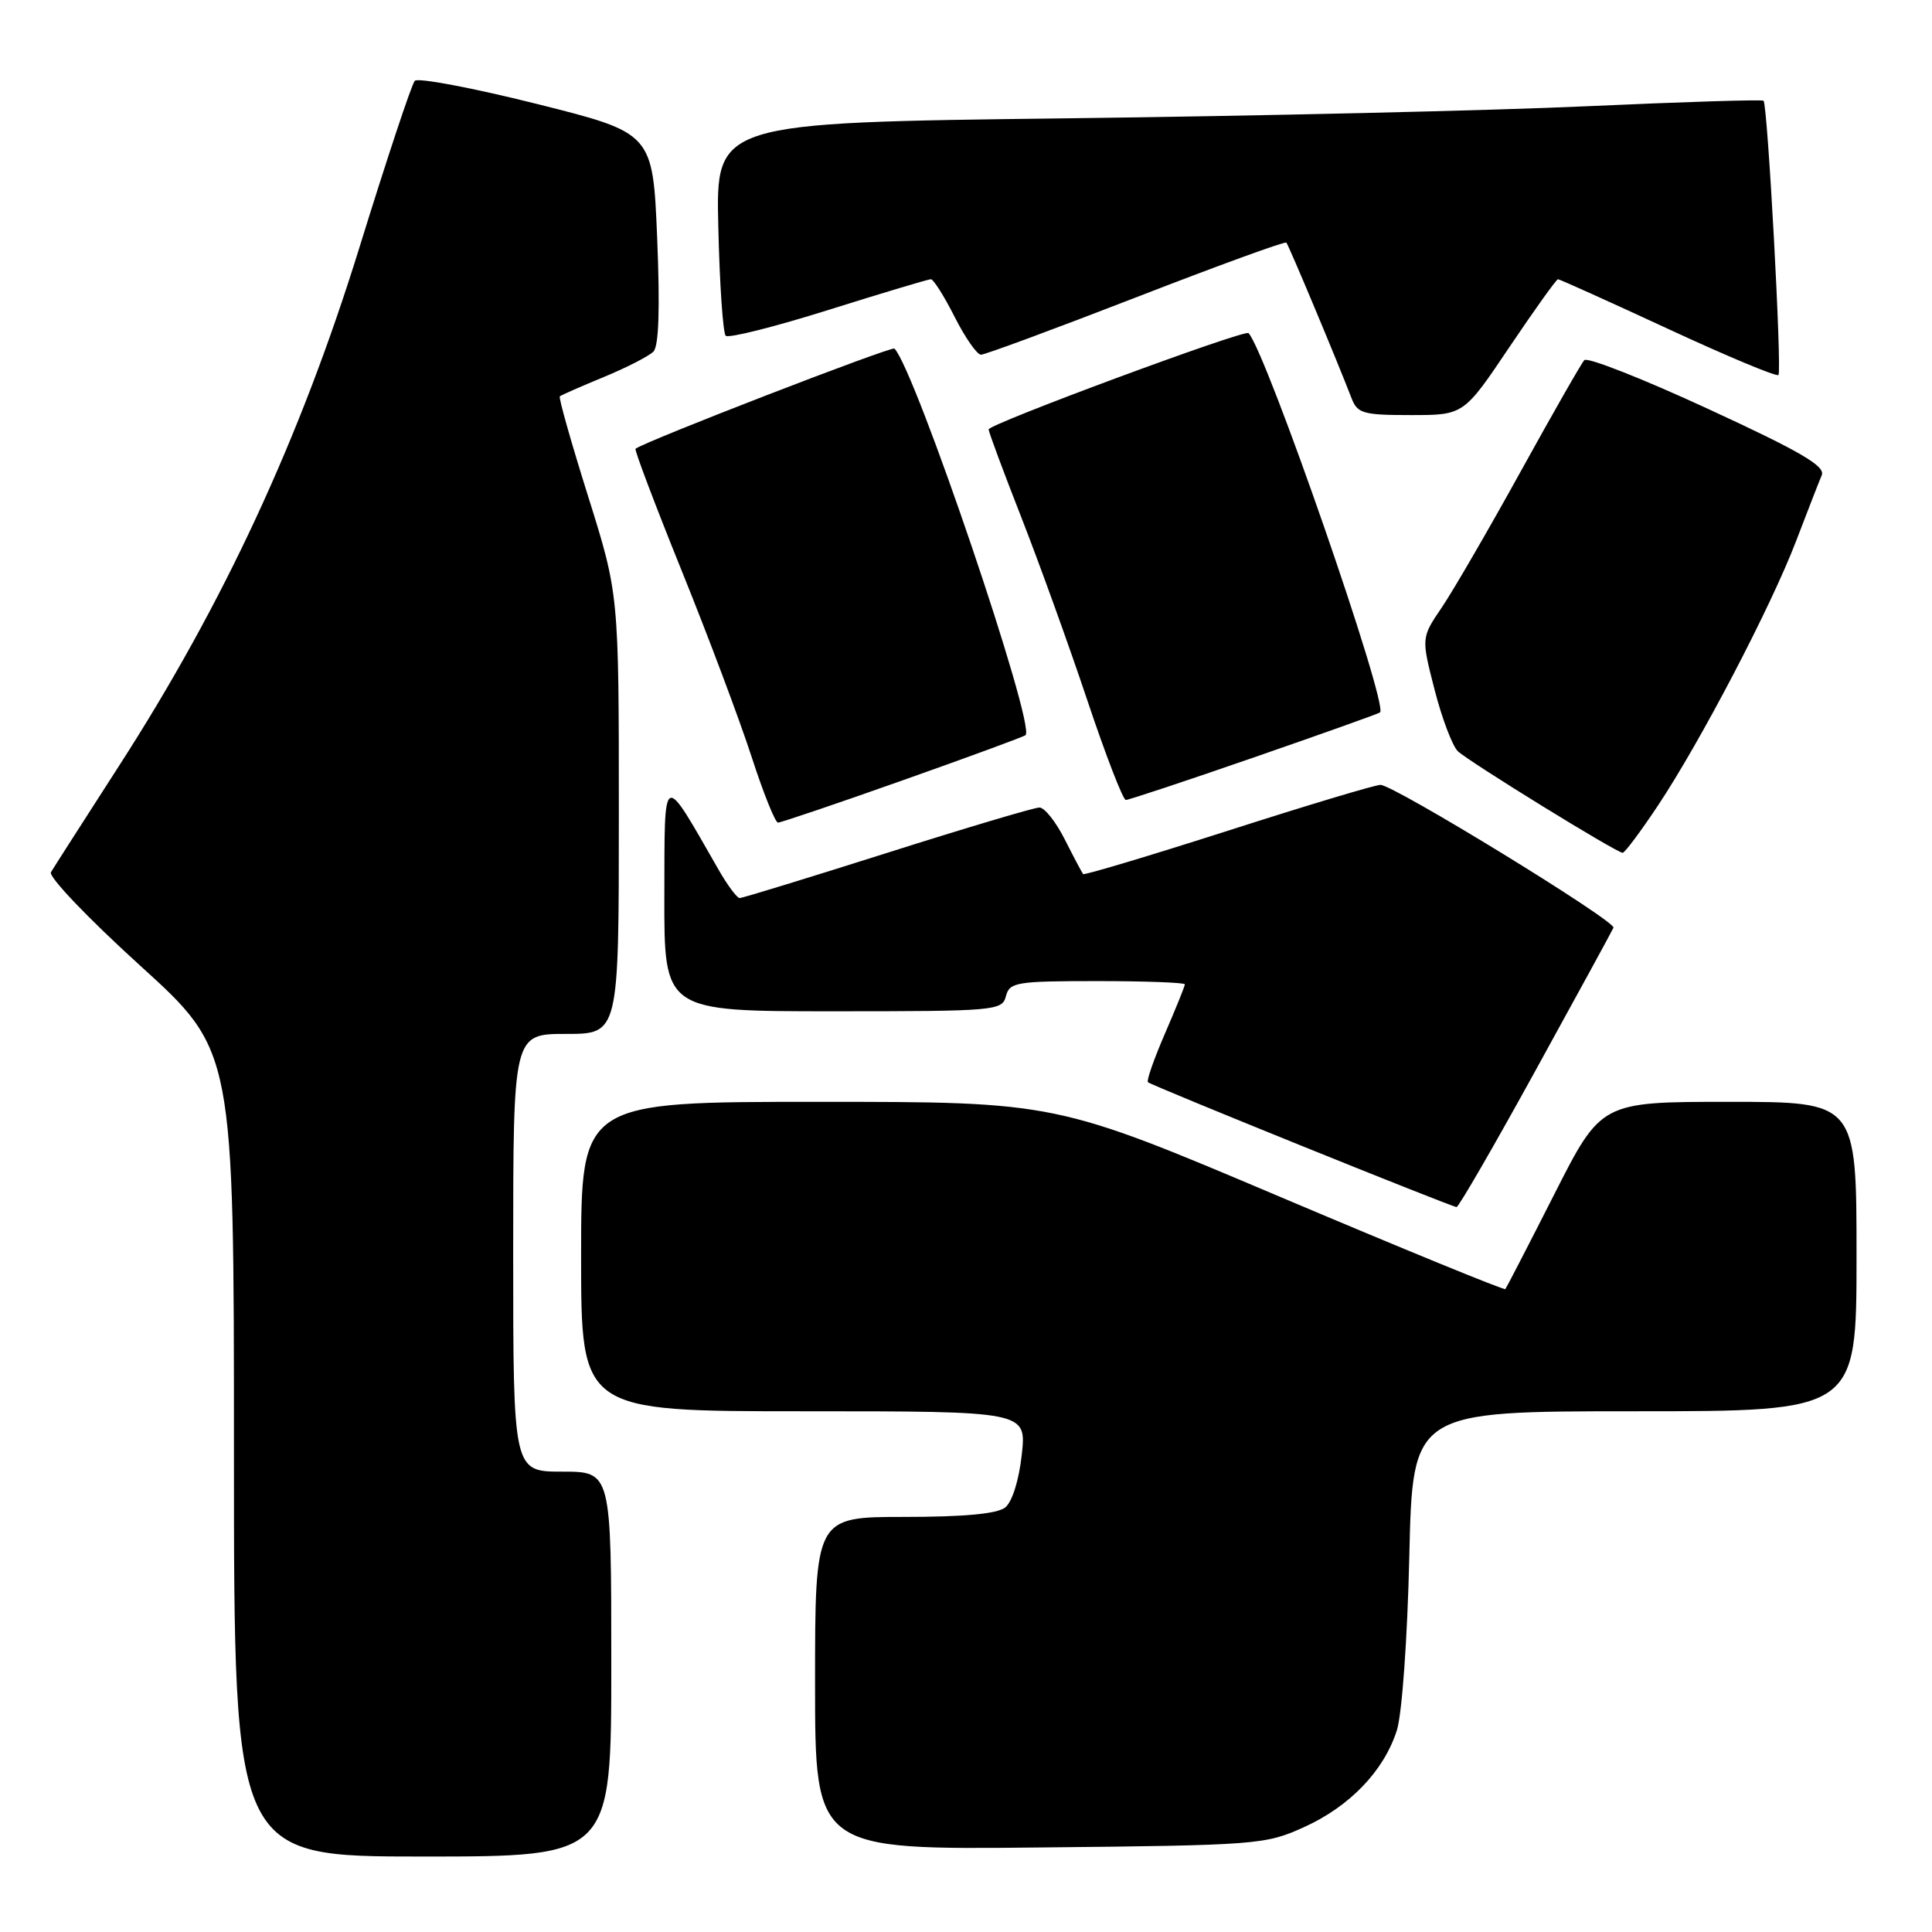 <?xml version="1.0" encoding="UTF-8" standalone="no"?>
<!DOCTYPE svg PUBLIC "-//W3C//DTD SVG 1.1//EN" "http://www.w3.org/Graphics/SVG/1.1/DTD/svg11.dtd" >
<svg xmlns="http://www.w3.org/2000/svg" xmlns:xlink="http://www.w3.org/1999/xlink" version="1.1" viewBox="0 0 256 256">
 <g >
 <path fill="currentColor"
d=" M 81.00 220.50 C 81.00 195.00 81.00 195.00 74.50 195.00 C 68.00 195.00 68.00 195.00 68.00 166.00 C 68.00 137.00 68.00 137.00 75.00 137.00 C 82.00 137.00 82.00 137.00 82.00 107.86 C 82.00 78.73 82.00 78.73 77.93 65.77 C 75.69 58.64 74.00 52.68 74.18 52.52 C 74.35 52.36 76.97 51.21 80.00 49.96 C 83.03 48.71 85.98 47.19 86.58 46.59 C 87.30 45.86 87.46 40.90 87.08 31.56 C 86.50 17.62 86.50 17.62 71.09 13.76 C 62.62 11.64 55.36 10.27 54.96 10.71 C 54.55 11.14 51.22 21.17 47.56 33.00 C 39.77 58.11 29.60 80.03 15.76 101.50 C 11.16 108.65 7.10 114.98 6.75 115.57 C 6.39 116.16 11.71 121.72 18.55 127.93 C 31.00 139.22 31.00 139.22 31.00 192.61 C 31.00 246.00 31.00 246.00 56.00 246.00 C 81.00 246.00 81.00 246.00 81.00 220.50 Z  M 172.76 242.12 C 178.85 239.37 183.38 234.65 185.09 229.28 C 185.77 227.14 186.49 217.16 186.74 206.25 C 187.18 187.00 187.18 187.00 216.59 187.00 C 246.00 187.00 246.00 187.00 246.00 166.50 C 246.00 146.00 246.00 146.00 229.08 146.00 C 212.16 146.00 212.16 146.00 205.95 158.25 C 202.53 164.99 199.61 170.64 199.47 170.81 C 199.32 170.99 185.86 165.47 169.55 158.56 C 139.90 146.00 139.90 146.00 108.45 146.00 C 77.00 146.00 77.00 146.00 77.00 166.50 C 77.00 187.00 77.00 187.00 106.51 187.00 C 136.02 187.00 136.02 187.00 135.39 192.75 C 135.02 196.15 134.12 199.01 133.19 199.75 C 132.13 200.59 127.75 201.00 119.81 201.00 C 108.00 201.00 108.00 201.00 108.00 223.05 C 108.00 245.11 108.00 245.11 137.75 244.80 C 166.60 244.51 167.66 244.43 172.76 242.12 Z  M 203.50 141.78 C 209.00 131.79 213.63 123.31 213.79 122.93 C 214.16 122.07 184.68 104.00 182.92 104.00 C 182.21 104.00 173.12 106.73 162.72 110.07 C 152.31 113.40 143.67 115.99 143.52 115.82 C 143.37 115.64 142.28 113.59 141.10 111.25 C 139.92 108.91 138.41 107.00 137.73 107.00 C 137.05 107.00 127.98 109.70 117.58 113.00 C 107.17 116.30 98.36 119.00 98.01 119.00 C 97.66 119.00 96.40 117.31 95.22 115.25 C 87.67 102.09 88.07 101.90 88.03 118.75 C 88.00 134.00 88.00 134.00 110.38 134.00 C 131.93 134.00 132.79 133.92 133.29 132.00 C 133.77 130.15 134.65 130.00 145.41 130.00 C 151.78 130.00 157.00 130.20 157.00 130.43 C 157.00 130.67 155.81 133.61 154.36 136.96 C 152.91 140.31 151.89 143.21 152.11 143.40 C 152.61 143.86 192.33 159.92 193.00 159.94 C 193.28 159.95 198.00 151.78 203.50 141.78 Z  M 219.68 106.75 C 225.35 98.22 234.68 80.37 238.00 71.67 C 239.51 67.73 241.03 63.81 241.39 62.97 C 241.90 61.77 238.62 59.85 226.35 54.19 C 217.72 50.20 210.33 47.29 209.93 47.72 C 209.53 48.15 205.74 54.79 201.50 62.47 C 197.26 70.15 192.56 78.25 191.06 80.47 C 188.32 84.50 188.32 84.50 190.09 91.39 C 191.06 95.18 192.45 98.84 193.17 99.54 C 194.65 100.94 214.21 113.00 215.01 113.00 C 215.29 113.00 217.39 110.19 219.68 106.75 Z  M 119.63 103.39 C 128.36 100.30 135.68 97.61 135.89 97.41 C 137.26 96.14 121.23 48.90 118.52 46.19 C 118.16 45.83 85.07 58.63 84.21 59.47 C 84.05 59.62 86.80 66.89 90.33 75.63 C 93.86 84.36 98.02 95.44 99.58 100.25 C 101.14 105.06 102.72 109.00 103.09 109.00 C 103.46 109.00 110.91 106.48 119.63 103.39 Z  M 166.18 100.35 C 175.16 97.24 182.66 94.57 182.86 94.40 C 184.02 93.46 167.80 46.68 165.44 44.14 C 164.95 43.61 131.00 56.19 131.00 56.90 C 131.00 57.23 132.94 62.45 135.31 68.50 C 137.68 74.55 141.62 85.46 144.06 92.75 C 146.50 100.04 148.80 106.00 149.18 106.00 C 149.55 106.00 157.21 103.46 166.18 100.35 Z  M 200.00 46.00 C 203.33 41.05 206.23 37.00 206.44 37.00 C 206.66 37.00 213.22 39.96 221.01 43.57 C 228.81 47.19 235.39 49.94 235.65 49.69 C 236.14 49.20 234.22 13.89 233.68 13.35 C 233.51 13.17 223.04 13.50 210.43 14.07 C 197.82 14.65 166.65 15.37 141.18 15.68 C 94.85 16.25 94.85 16.25 95.18 30.04 C 95.35 37.63 95.80 44.13 96.16 44.49 C 96.52 44.85 102.64 43.31 109.77 41.07 C 116.90 38.83 123.01 37.00 123.35 37.00 C 123.69 37.00 125.11 39.25 126.50 42.00 C 127.89 44.75 129.46 47.00 129.99 47.00 C 130.51 47.00 139.76 43.58 150.54 39.40 C 161.31 35.22 170.27 31.95 170.45 32.15 C 170.76 32.48 177.20 47.86 179.08 52.75 C 179.87 54.79 180.61 55.00 186.95 55.00 C 193.95 55.00 193.95 55.00 200.00 46.00 Z "/>
</g>
</svg>